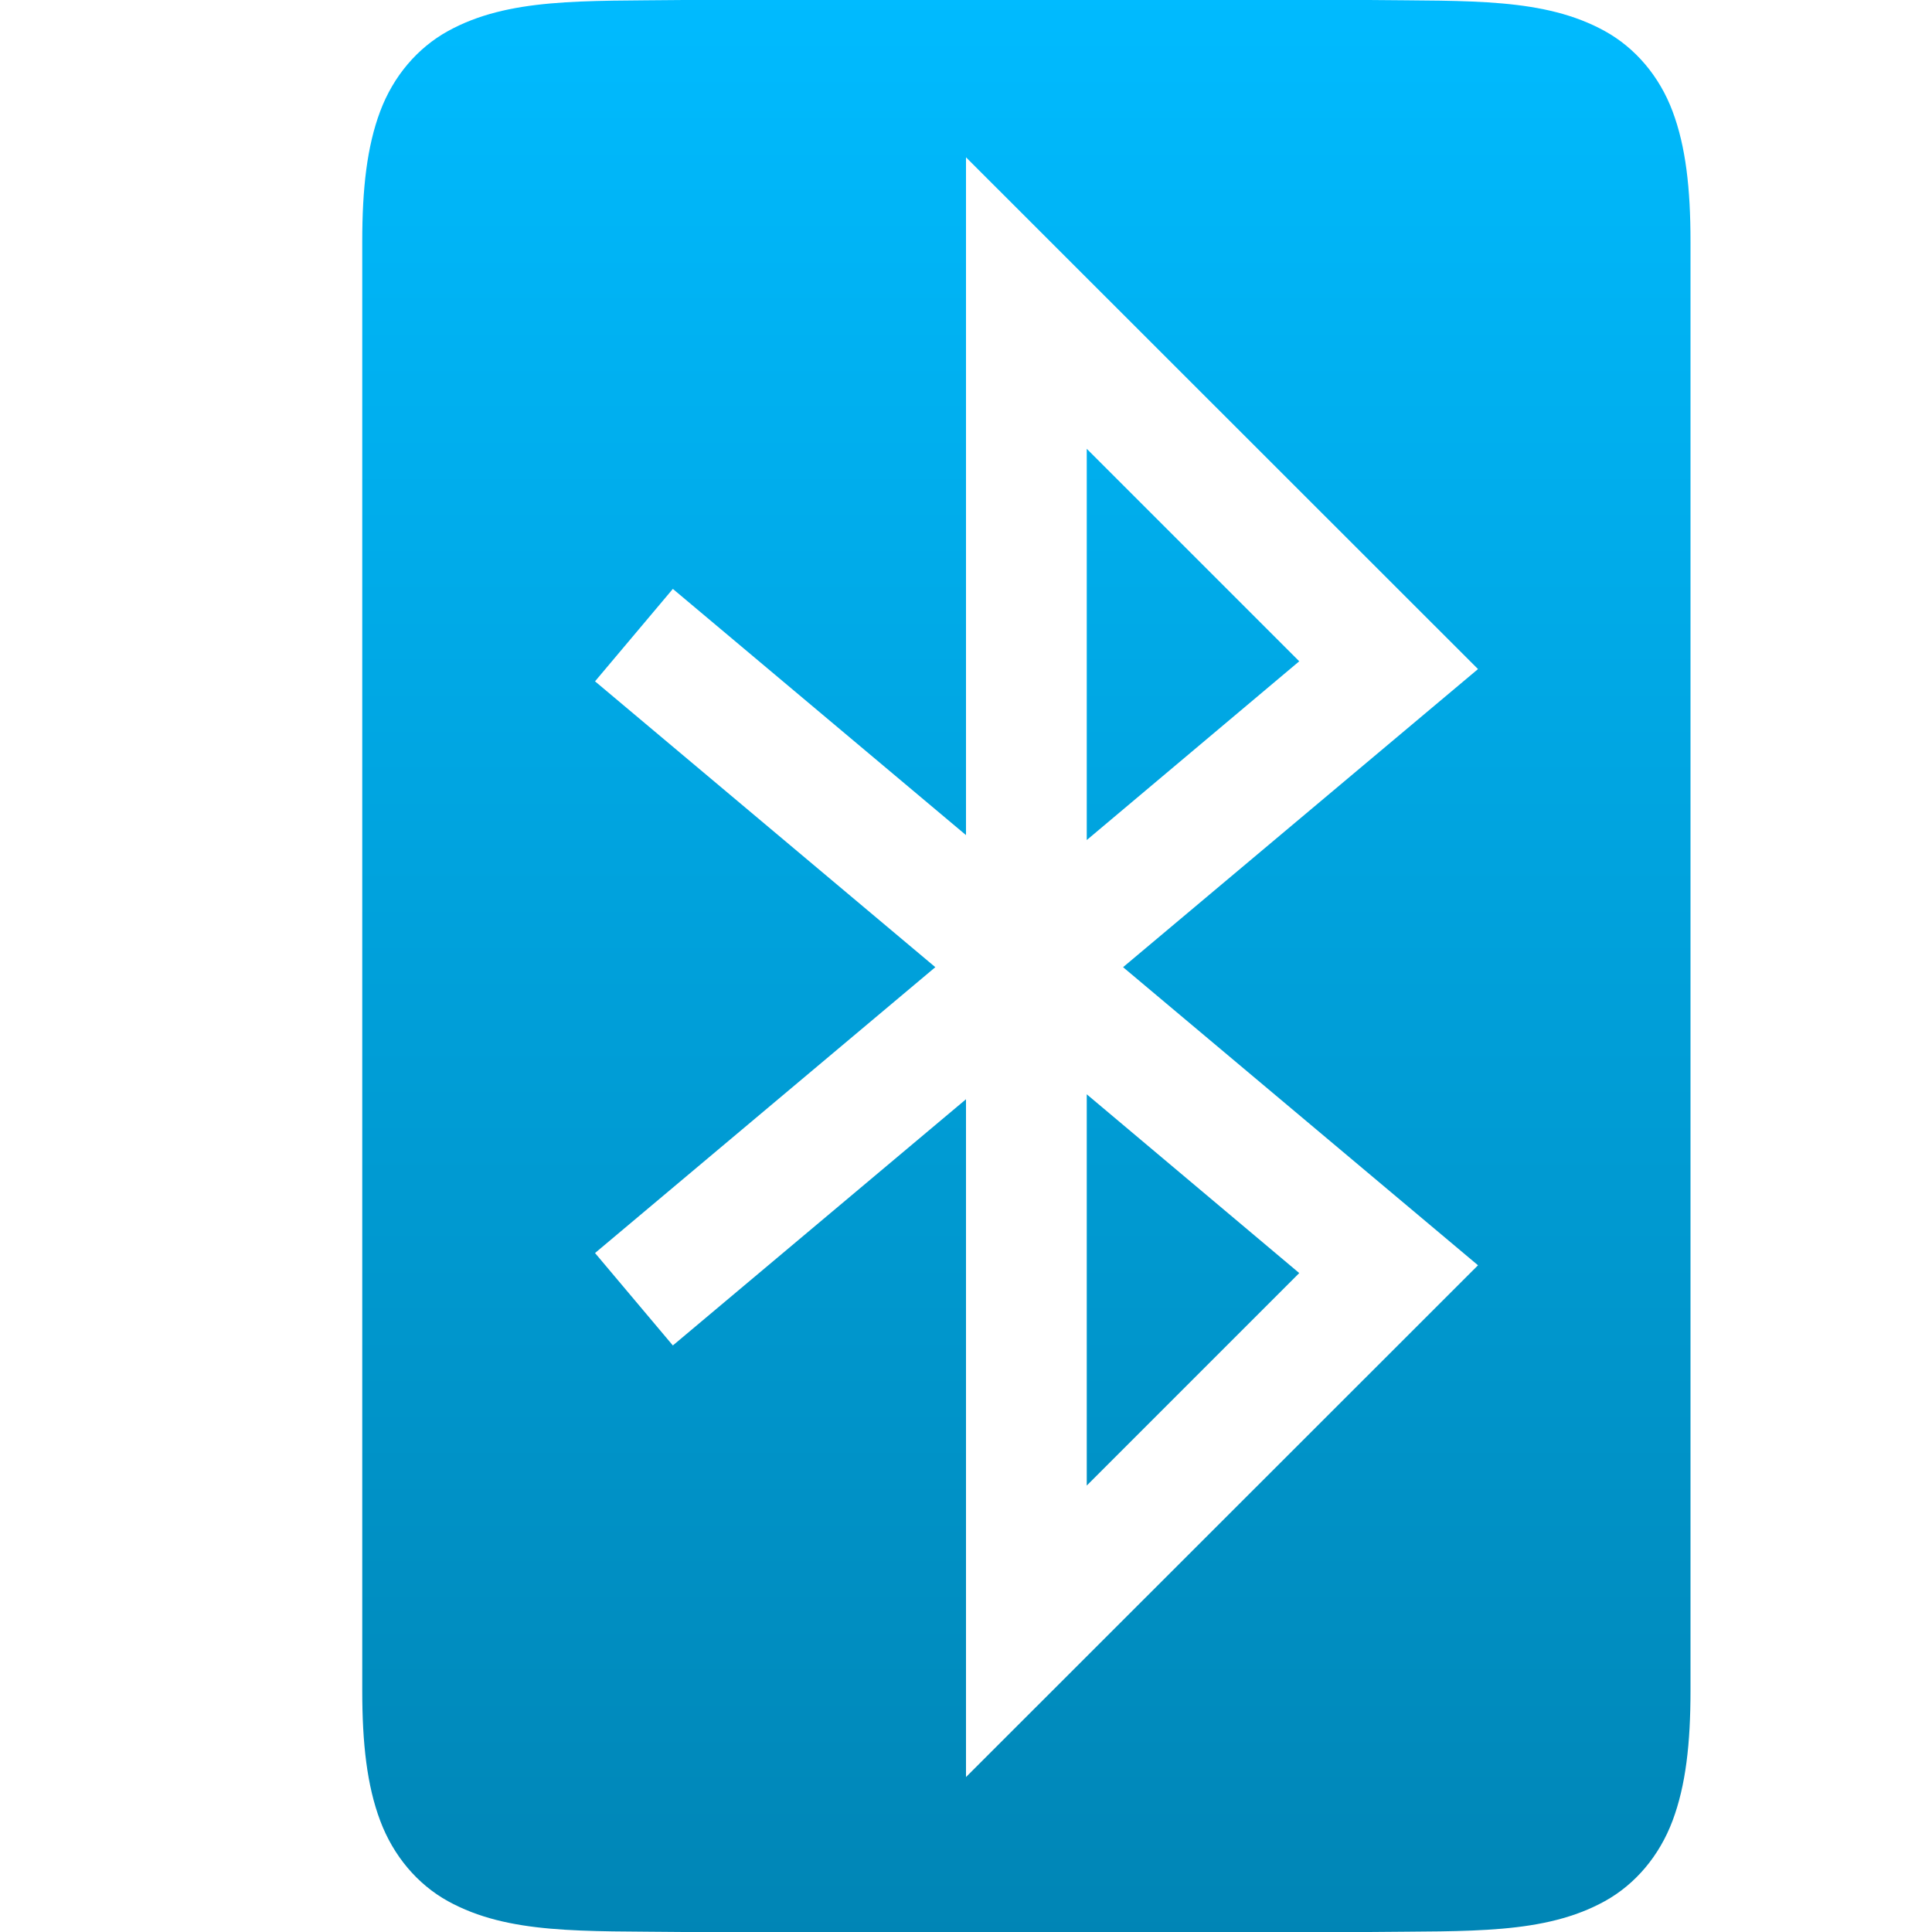 <svg xmlns="http://www.w3.org/2000/svg" xmlns:xlink="http://www.w3.org/1999/xlink" width="64" height="64" viewBox="0 0 64 64" version="1.1">
<defs>
<linearGradient id="linear0" gradientUnits="userSpaceOnUse" x1="0" y1="0" x2="0" y2="1" gradientTransform="matrix(44,0,0,64,12,0)">
<stop offset="0" style="stop-color:#00bbff;stop-opacity:1;"/>
<stop offset="1" style="stop-color:#0085b5;stop-opacity:1;"/>
</linearGradient>
</defs>
<g id="surface1">
<path style=" stroke:none;fill-rule:nonzero;fill:url(#linear0);" d="M 22.648 0 C 19.293 0.039 16.844 -0.078 14.836 1.031 C 13.832 1.586 13.031 2.52 12.594 3.688 C 12.156 4.855 12 6.246 12 8 L 12 56 C 12 57.754 12.156 59.145 12.594 60.312 C 13.031 61.48 13.832 62.422 14.836 62.977 C 16.844 64.086 19.293 63.961 22.648 64 L 45.352 64 C 48.707 63.961 51.156 64.086 53.164 62.977 C 54.168 62.422 54.969 61.48 55.406 60.312 C 55.844 59.145 56 57.754 56 56 L 56 8 C 56 6.246 55.844 4.855 55.406 3.688 C 54.969 2.52 54.168 1.586 53.164 1.031 C 51.156 -0.078 48.707 0.039 45.352 0 Z M 32 5.211 L 48.961 22.164 L 37.203 32.039 L 48.961 41.914 L 32 58.867 L 32 36.414 L 22.289 44.57 L 19.711 41.508 L 30.984 32.039 L 19.711 22.57 L 22.289 19.508 L 32 27.664 Z M 36 14.867 L 36 27.828 L 43.039 21.906 Z M 36 36.25 L 36 49.211 L 43.039 42.172 Z M 36 36.25 "/>
</g>
</svg>
